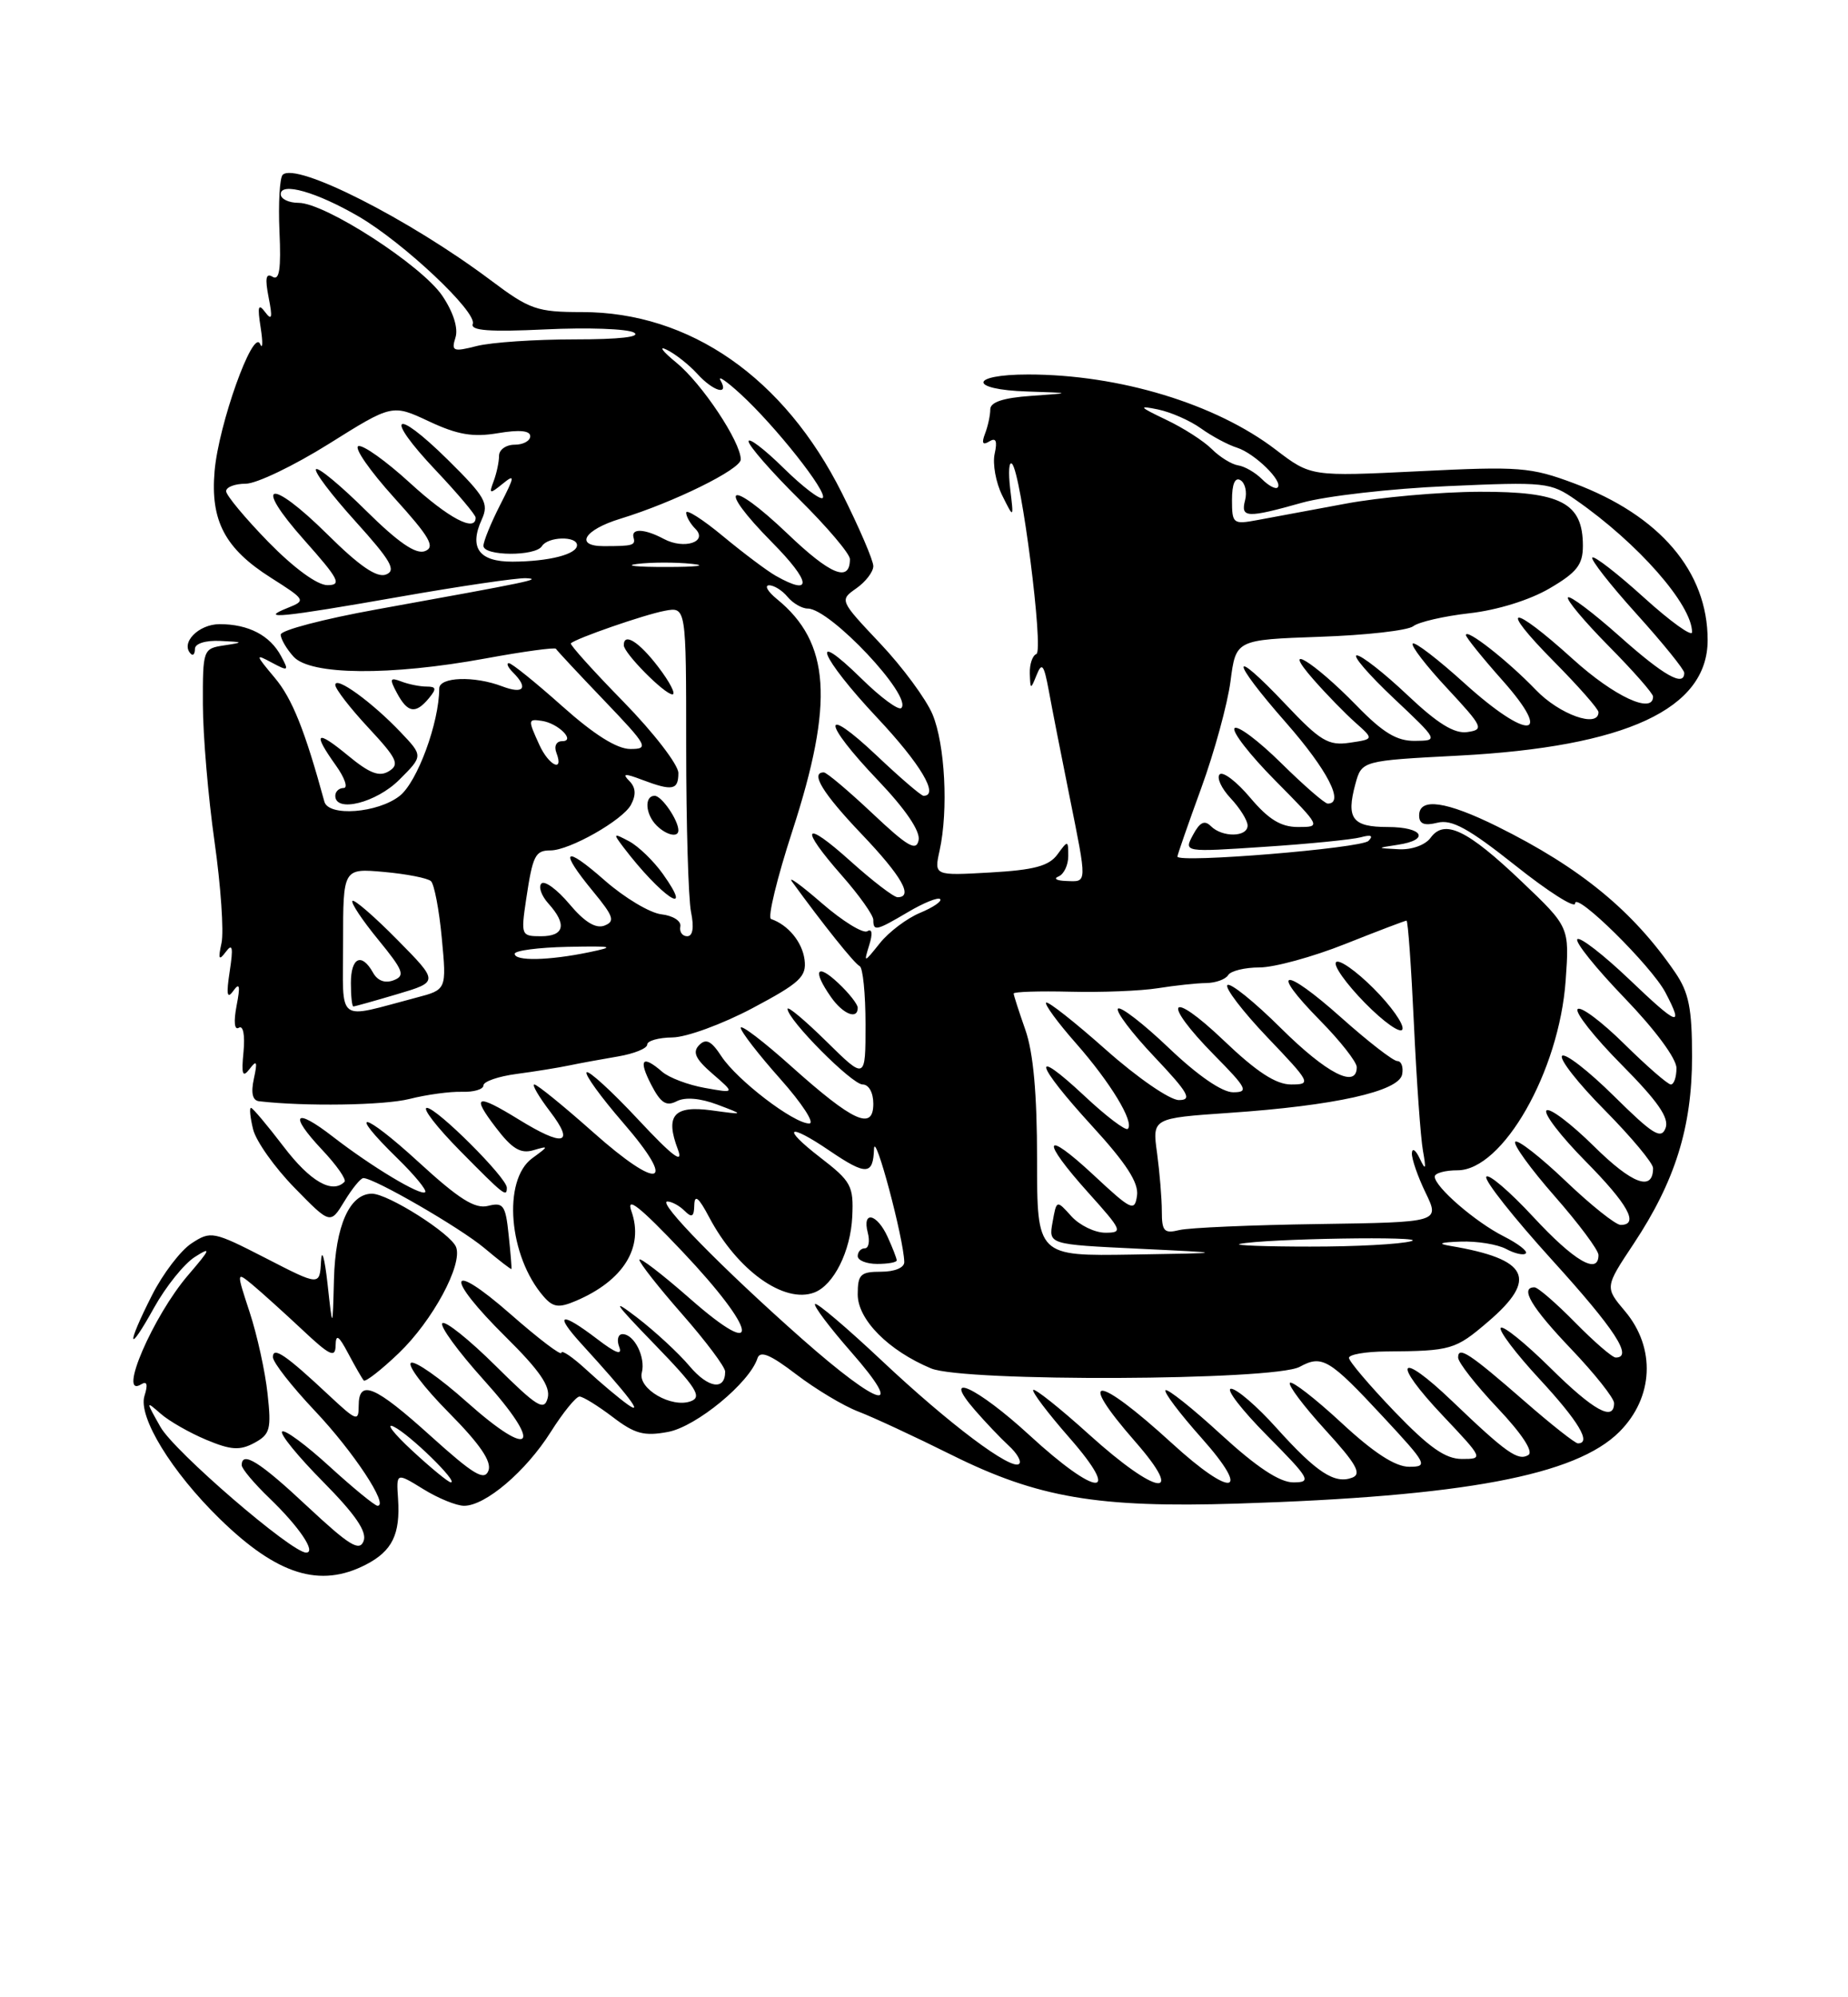 <?xml version="1.0" encoding="UTF-8" standalone="no"?>
<!DOCTYPE svg PUBLIC "-//W3C//DTD SVG 1.1//EN" "http://www.w3.org/Graphics/SVG/1.1/DTD/svg11.dtd" >
<svg xmlns="http://www.w3.org/2000/svg" xmlns:xlink="http://www.w3.org/1999/xlink" version="1.1" viewBox="0 0 237 256">
 <g >
 <path fill="currentColor"
d=" M 46.93 200.54 C 50.31 198.79 51.35 196.66 51.05 192.11 C 50.82 188.73 50.82 188.73 54.28 190.86 C 56.18 192.04 58.54 193.00 59.52 193.00 C 62.26 193.00 67.45 188.58 70.63 183.54 C 72.21 181.04 73.87 179.00 74.32 179.00 C 74.77 179.00 76.67 180.18 78.56 181.61 C 81.41 183.79 82.60 184.11 85.69 183.53 C 89.30 182.85 96.13 177.23 97.14 174.10 C 97.48 173.07 98.78 173.61 102.12 176.16 C 104.61 178.06 108.18 180.20 110.07 180.92 C 111.96 181.64 117.36 184.15 122.08 186.50 C 133.09 191.97 140.78 193.28 158.67 192.72 C 187.72 191.81 202.09 189.11 207.68 183.52 C 212.07 179.13 212.37 172.78 208.41 168.07 C 205.81 164.99 205.81 164.99 209.51 159.42 C 214.83 151.40 217.00 144.46 217.00 135.43 C 217.00 129.26 216.59 127.21 214.84 124.65 C 209.44 116.76 202.71 111.23 192.04 105.94 C 185.48 102.69 182.00 102.19 182.00 104.52 C 182.00 105.61 182.66 105.87 184.35 105.45 C 186.18 104.99 188.35 106.18 194.35 110.94 C 198.56 114.29 202.00 116.47 202.00 115.80 C 202.00 114.16 211.78 123.79 213.58 127.20 C 215.99 131.79 215.21 131.51 208.95 125.53 C 205.62 122.36 202.62 120.04 202.29 120.38 C 201.95 120.72 204.67 124.10 208.33 127.90 C 212.24 131.95 215.00 135.67 215.00 136.90 C 215.00 138.06 214.68 139.00 214.28 139.00 C 213.89 139.00 211.20 136.66 208.31 133.81 C 205.41 130.95 202.73 128.94 202.33 129.34 C 201.94 129.73 204.46 132.93 207.94 136.44 C 212.63 141.17 214.10 143.29 213.60 144.60 C 213.03 146.08 211.97 145.41 206.99 140.49 C 203.72 137.26 200.73 134.94 200.33 135.33 C 199.94 135.73 202.40 138.87 205.81 142.30 C 209.21 145.74 212.00 149.08 212.00 149.72 C 212.00 152.76 209.34 151.78 204.43 146.93 C 201.47 144.01 198.73 141.94 198.33 142.33 C 197.94 142.73 200.18 145.64 203.31 148.81 C 208.80 154.36 210.26 157.00 207.84 157.00 C 207.20 157.00 204.03 154.47 200.79 151.38 C 197.55 148.29 194.64 146.02 194.33 146.34 C 194.01 146.65 196.28 149.79 199.38 153.32 C 202.47 156.84 205.00 160.23 205.00 160.86 C 205.00 163.46 201.89 161.64 196.66 156.00 C 193.61 152.71 190.89 150.38 190.61 150.83 C 190.33 151.28 194.13 156.08 199.05 161.50 C 207.12 170.39 209.48 174.00 207.21 174.00 C 206.77 174.00 204.43 171.97 202.00 169.50 C 199.57 167.03 197.23 165.00 196.79 165.00 C 194.87 165.00 196.39 167.56 201.50 172.91 C 204.53 176.09 207.00 179.20 207.00 179.84 C 207.00 182.26 204.36 180.80 198.81 175.31 C 195.64 172.18 192.79 169.87 192.47 170.19 C 192.16 170.51 194.39 173.47 197.45 176.77 C 202.46 182.18 204.14 185.00 202.36 185.00 C 202.01 185.00 198.97 182.61 195.61 179.68 C 188.44 173.43 187.00 172.49 187.00 174.00 C 187.00 174.62 189.28 177.53 192.06 180.47 C 195.19 183.78 196.69 186.07 196.01 186.49 C 194.70 187.30 193.19 186.24 186.27 179.62 C 179.33 172.97 178.36 174.39 185.03 181.44 C 190.24 186.95 190.26 187.00 187.49 187.00 C 185.36 187.00 183.27 185.52 178.84 180.92 C 175.63 177.57 173.00 174.48 173.00 174.04 C 173.00 173.61 175.14 173.24 177.75 173.22 C 186.13 173.16 186.63 173.01 190.85 169.40 C 197.29 163.89 196.04 161.38 186.00 159.69 C 184.27 159.40 184.68 159.23 187.32 159.14 C 189.41 159.06 192.04 159.49 193.15 160.08 C 194.26 160.68 195.40 160.93 195.68 160.65 C 195.96 160.38 194.68 159.39 192.84 158.46 C 189.21 156.63 184.00 152.12 184.00 150.81 C 184.00 150.37 185.31 150.00 186.92 150.00 C 192.73 150.00 199.96 137.33 200.79 125.68 C 201.28 118.82 201.28 118.82 195.14 112.98 C 188.17 106.34 185.25 104.94 183.47 107.38 C 182.79 108.31 181.05 108.94 179.39 108.85 C 176.50 108.70 176.50 108.70 179.25 108.28 C 183.45 107.65 182.52 106.00 177.97 106.00 C 173.44 106.00 172.62 104.92 173.82 100.50 C 174.64 97.50 174.64 97.50 187.07 96.85 C 208.55 95.72 219.00 90.87 219.00 82.04 C 219.00 73.25 212.87 66.07 201.87 61.95 C 196.30 59.87 194.87 59.76 182.00 60.40 C 168.12 61.08 168.12 61.08 163.60 57.63 C 155.91 51.75 143.53 48.00 131.86 48.00 C 124.28 48.00 124.18 49.94 131.75 50.18 C 137.50 50.37 137.50 50.37 132.25 50.74 C 128.66 50.99 127.00 51.54 127.00 52.47 C 127.00 53.22 126.70 54.62 126.33 55.58 C 125.86 56.80 126.03 57.10 126.87 56.58 C 127.73 56.05 127.93 56.51 127.56 58.17 C 127.28 59.45 127.71 61.85 128.53 63.50 C 130.02 66.50 130.02 66.50 129.55 62.63 C 129.30 60.50 129.40 59.07 129.79 59.45 C 130.97 60.63 133.89 83.47 132.91 83.83 C 132.41 84.02 132.03 85.14 132.07 86.33 C 132.14 88.42 132.17 88.43 132.95 86.50 C 133.62 84.84 133.88 85.17 134.50 88.50 C 134.90 90.70 136.08 96.71 137.12 101.86 C 139.45 113.45 139.46 113.02 136.75 112.92 C 135.51 112.88 135.06 112.62 135.75 112.34 C 136.44 112.06 137.00 110.88 137.00 109.73 C 137.00 107.68 136.96 107.67 135.61 109.52 C 134.52 111.00 132.63 111.51 127.00 111.83 C 119.79 112.24 119.79 112.24 120.50 109.02 C 121.64 103.83 121.20 95.40 119.59 91.55 C 118.76 89.59 115.74 85.49 112.87 82.46 C 107.67 76.95 107.66 76.93 109.82 75.41 C 111.02 74.57 112.00 73.29 112.00 72.56 C 112.00 71.83 110.19 67.62 107.98 63.21 C 100.58 48.42 88.48 40.00 74.64 40.00 C 68.85 40.00 67.94 39.68 62.93 35.92 C 52.49 28.09 37.95 20.72 36.25 22.41 C 35.87 22.80 35.68 26.06 35.84 29.66 C 36.06 34.48 35.83 36.01 34.96 35.48 C 34.10 34.95 33.97 35.66 34.45 38.12 C 34.97 40.74 34.87 41.16 34.00 40.00 C 33.12 38.83 33.00 39.27 33.43 42.00 C 33.73 43.92 33.69 44.86 33.35 44.08 C 32.45 42.05 28.03 54.41 27.52 60.39 C 26.97 66.75 28.85 70.31 34.71 74.03 C 39.22 76.89 39.26 76.97 36.91 77.91 C 33.05 79.45 36.03 79.16 51.20 76.50 C 59.04 75.12 66.36 74.05 67.47 74.11 C 69.60 74.22 68.08 74.54 48.25 78.12 C 41.51 79.34 36.00 80.78 36.00 81.34 C 36.00 81.89 36.74 83.17 37.65 84.17 C 39.81 86.55 50.03 86.64 62.30 84.39 C 67.14 83.50 71.19 82.95 71.30 83.16 C 71.41 83.37 74.19 86.35 77.47 89.77 C 83.06 95.61 83.27 96.00 80.84 96.00 C 79.12 96.00 76.20 94.17 72.09 90.50 C 68.70 87.48 65.63 85.00 65.26 85.00 C 64.90 85.00 65.14 85.54 65.80 86.20 C 67.79 88.19 67.16 89.01 64.43 87.98 C 60.83 86.60 56.33 86.76 56.33 88.25 C 56.32 92.63 53.52 100.23 51.26 102.01 C 48.45 104.22 42.13 104.70 41.60 102.75 C 39.10 93.60 37.47 89.53 35.24 86.88 C 32.72 83.87 32.70 83.77 34.86 84.93 C 37.00 86.07 37.08 86.01 36.05 84.10 C 34.63 81.44 31.87 80.00 28.17 80.00 C 25.45 80.00 23.09 82.43 24.48 83.81 C 24.76 84.10 25.00 83.81 25.00 83.17 C 25.00 82.49 26.35 82.06 28.25 82.15 C 31.27 82.29 31.31 82.33 28.75 82.72 C 26.04 83.13 26.00 83.24 26.02 90.32 C 26.03 94.27 26.70 102.16 27.51 107.86 C 28.32 113.56 28.72 119.41 28.41 120.86 C 27.95 122.96 28.07 123.19 28.96 122.00 C 29.82 120.85 29.93 121.42 29.46 124.50 C 29.00 127.49 29.12 128.12 29.92 127.00 C 30.73 125.87 30.84 126.34 30.34 128.91 C 29.95 130.96 30.06 132.08 30.63 131.73 C 31.19 131.38 31.43 132.67 31.23 134.82 C 30.94 137.75 31.11 138.19 32.02 137.00 C 32.93 135.80 33.04 136.05 32.56 138.25 C 32.16 140.09 32.38 141.05 33.23 141.15 C 39.10 141.83 49.23 141.68 52.50 140.86 C 54.70 140.30 57.74 139.89 59.25 139.94 C 60.76 139.99 62.00 139.62 62.00 139.12 C 62.00 138.62 63.91 137.96 66.25 137.65 C 68.59 137.34 71.62 136.85 73.00 136.56 C 74.38 136.27 77.19 135.76 79.25 135.41 C 81.31 135.06 83.00 134.38 83.00 133.89 C 83.00 133.40 84.46 132.99 86.25 132.97 C 88.04 132.95 92.65 131.26 96.50 129.22 C 102.62 125.97 103.46 125.18 103.18 123.00 C 102.88 120.73 101.07 118.54 98.88 117.79 C 98.42 117.63 99.65 112.55 101.62 106.50 C 106.99 89.99 106.48 82.34 99.62 76.77 C 98.46 75.82 98.01 75.03 98.63 75.02 C 99.25 75.01 100.32 75.67 101.00 76.50 C 101.68 77.32 102.85 78.00 103.59 78.00 C 106.46 78.00 117.07 89.27 115.59 90.75 C 115.24 91.09 112.94 89.40 110.48 86.98 C 103.57 80.20 105.18 84.21 112.50 92.00 C 118.07 97.93 120.49 102.00 118.44 102.00 C 118.13 102.00 115.43 99.68 112.44 96.85 C 105.30 90.11 105.41 92.49 112.59 100.01 C 116.12 103.71 118.04 106.53 117.81 107.68 C 117.52 109.16 116.42 108.53 111.88 104.25 C 108.81 101.36 106.01 99.00 105.65 99.00 C 103.87 99.00 105.52 101.69 110.50 106.91 C 115.66 112.32 117.18 115.00 115.11 115.00 C 114.62 115.00 111.92 112.93 109.11 110.41 C 103.01 104.92 102.42 105.92 108.00 112.26 C 110.20 114.76 112.00 117.30 112.00 117.90 C 112.00 119.40 112.35 119.32 116.49 116.88 C 118.47 115.71 120.31 114.97 120.57 115.24 C 120.84 115.51 119.68 116.30 118.00 117.00 C 116.31 117.70 113.99 119.45 112.84 120.89 C 110.78 123.46 110.76 123.46 111.48 121.12 C 111.94 119.65 111.84 118.98 111.23 119.36 C 110.69 119.69 108.05 118.07 105.37 115.74 C 102.69 113.42 100.99 112.19 101.58 113.01 C 105.55 118.48 109.61 123.55 110.25 123.83 C 110.66 124.02 111.00 127.37 111.00 131.30 C 111.00 138.42 111.00 138.42 106.00 133.50 C 103.25 130.79 101.00 128.91 101.00 129.31 C 101.00 130.69 109.25 139.00 110.63 139.00 C 111.42 139.00 112.00 140.04 112.00 141.47 C 112.00 144.96 109.44 143.80 101.45 136.65 C 97.90 133.47 95.00 131.26 95.00 131.74 C 95.00 132.21 97.29 135.17 100.08 138.30 C 102.87 141.44 104.54 144.00 103.78 144.00 C 101.78 144.00 94.52 138.44 92.52 135.39 C 91.22 133.40 90.54 133.06 89.66 133.96 C 88.78 134.86 89.19 135.74 91.39 137.64 C 94.28 140.14 94.28 140.14 90.39 139.44 C 88.25 139.06 85.79 138.13 84.92 137.37 C 82.37 135.16 81.84 135.78 83.51 139.02 C 84.73 141.38 85.44 141.84 86.78 141.15 C 87.87 140.59 89.79 140.75 92.00 141.58 C 95.50 142.90 95.50 142.90 91.27 142.32 C 86.40 141.66 85.28 142.97 86.94 147.34 C 87.68 149.29 86.26 148.22 81.84 143.49 C 78.48 139.89 75.50 137.17 75.23 137.44 C 74.96 137.71 77.06 140.61 79.90 143.89 C 86.96 152.03 84.64 152.75 76.03 145.09 C 72.26 141.74 68.88 139.00 68.53 139.00 C 68.18 139.00 69.10 140.57 70.57 142.50 C 73.76 146.69 72.29 147.04 66.50 143.47 C 61.07 140.13 60.41 140.37 63.59 144.52 C 65.65 147.23 66.76 147.91 68.39 147.43 C 70.42 146.84 70.41 146.88 68.25 148.46 C 64.42 151.27 65.23 161.03 69.72 166.18 C 70.93 167.57 71.66 167.67 73.85 166.74 C 79.96 164.14 82.61 159.87 80.98 155.25 C 80.27 153.24 82.02 154.62 87.51 160.41 C 97.18 170.62 97.84 174.67 88.50 166.46 C 84.92 163.32 82.00 161.08 82.00 161.47 C 82.00 161.87 84.47 165.01 87.50 168.46 C 90.52 171.90 93.00 175.21 93.00 175.80 C 93.00 178.27 90.82 177.93 88.44 175.11 C 87.04 173.44 84.00 170.64 81.70 168.87 C 78.31 166.28 78.74 166.94 83.93 172.29 C 89.28 177.81 90.07 179.04 88.62 179.59 C 86.16 180.54 81.77 178.00 82.31 175.94 C 82.82 173.97 81.34 171.00 79.84 171.00 C 79.26 171.00 79.07 171.74 79.41 172.63 C 79.85 173.77 78.98 173.46 76.59 171.63 C 71.89 168.05 70.99 168.32 74.57 172.25 C 80.58 178.83 82.65 181.54 80.50 180.02 C 79.40 179.24 77.04 177.26 75.25 175.61 C 73.46 173.96 72.00 172.96 72.00 173.39 C 72.00 173.82 69.08 171.60 65.50 168.46 C 57.39 161.35 56.93 163.52 64.88 171.38 C 69.21 175.66 70.62 177.72 70.24 179.18 C 69.79 180.90 68.89 180.34 63.56 175.06 C 60.16 171.69 57.09 169.24 56.73 169.60 C 56.37 169.96 58.75 173.22 62.02 176.85 C 69.76 185.42 68.37 187.27 59.87 179.70 C 56.43 176.63 53.20 174.37 52.71 174.68 C 52.21 174.99 54.38 177.85 57.54 181.04 C 61.56 185.10 63.09 187.34 62.64 188.50 C 62.12 189.85 60.73 189.01 55.26 184.08 C 48.05 177.57 46.00 176.71 46.00 180.20 C 46.00 182.24 45.72 182.14 42.25 178.90 C 36.63 173.64 35.00 172.53 35.00 173.95 C 35.00 174.61 37.42 177.70 40.37 180.82 C 45.33 186.06 49.91 193.00 48.42 193.00 C 48.07 193.00 45.30 190.73 42.26 187.96 C 39.23 185.19 36.49 183.17 36.18 183.49 C 35.87 183.80 38.24 186.70 41.45 189.94 C 45.59 194.13 47.09 196.33 46.63 197.52 C 46.10 198.90 44.79 198.09 39.45 193.11 C 33.33 187.37 31.00 185.91 31.00 187.80 C 31.00 188.25 32.61 190.16 34.58 192.05 C 38.39 195.72 40.60 199.00 39.26 199.00 C 37.39 199.00 22.35 186.04 20.58 182.90 C 18.68 179.53 18.68 179.52 20.62 181.21 C 21.69 182.15 24.32 183.65 26.45 184.54 C 29.60 185.86 30.75 185.94 32.60 184.95 C 34.64 183.85 34.82 183.21 34.31 178.61 C 34.01 175.80 32.98 171.13 32.03 168.23 C 30.30 162.96 30.30 162.96 32.40 164.69 C 33.55 165.65 36.41 168.23 38.75 170.42 C 42.30 173.76 43.01 174.10 43.04 172.46 C 43.07 170.93 43.43 171.15 44.67 173.50 C 45.55 175.15 46.44 176.70 46.65 176.94 C 46.86 177.17 48.88 175.60 51.14 173.44 C 55.48 169.28 59.36 162.10 58.49 159.84 C 57.83 158.11 49.77 153.00 47.70 153.00 C 44.84 153.00 43.01 157.12 42.83 163.97 C 42.66 170.50 42.66 170.50 42.00 164.50 C 41.63 161.20 41.26 159.92 41.17 161.66 C 41.00 164.82 41.00 164.82 34.06 161.25 C 27.35 157.81 27.03 157.75 24.57 159.36 C 23.16 160.28 20.89 163.26 19.51 165.98 C 16.15 172.60 16.35 173.76 19.77 167.59 C 21.27 164.90 23.62 161.97 25.00 161.10 C 27.14 159.74 27.02 160.07 24.15 163.41 C 19.63 168.66 15.02 179.34 18.11 177.43 C 18.86 176.97 18.99 177.45 18.53 178.91 C 17.68 181.59 22.01 188.66 28.20 194.69 C 35.56 201.87 41.04 203.58 46.93 200.54 Z  M 65.23 158.26 C 64.84 154.48 64.55 154.07 62.60 154.56 C 60.92 154.99 58.87 153.70 53.71 148.97 C 46.53 142.39 44.34 142.00 50.98 148.48 C 53.17 150.62 54.77 152.56 54.53 152.80 C 53.99 153.34 47.67 149.55 42.70 145.70 C 37.76 141.87 36.99 142.78 41.30 147.36 C 43.17 149.34 44.47 151.20 44.18 151.48 C 42.61 153.06 39.78 151.43 36.40 147.00 C 34.30 144.25 32.41 142.00 32.19 142.00 C 31.96 142.00 32.09 143.24 32.46 144.75 C 32.83 146.26 35.21 149.62 37.75 152.22 C 42.36 156.94 42.36 156.94 44.17 153.97 C 45.16 152.34 46.25 151.00 46.60 151.00 C 48.01 151.00 58.99 157.35 62.12 159.97 C 63.98 161.53 65.54 162.74 65.59 162.65 C 65.64 162.57 65.48 160.59 65.23 158.26 Z  M 65.00 152.23 C 65.00 150.96 56.02 142.00 54.75 142.00 C 54.10 142.00 56.01 144.47 59.00 147.50 C 64.65 153.22 65.00 153.50 65.00 152.23 Z  M 110.00 129.17 C 110.00 128.72 108.88 127.29 107.50 126.00 C 104.70 123.37 104.17 124.37 106.56 127.78 C 108.10 129.99 110.00 130.75 110.00 129.17 Z  M 51.21 99.94 C 54.27 96.89 54.27 96.89 51.38 93.85 C 47.71 89.99 43.00 86.58 43.00 87.79 C 43.00 88.30 44.91 90.77 47.25 93.28 C 50.92 97.22 51.28 97.98 49.89 98.84 C 48.65 99.61 47.42 99.14 44.64 96.85 C 40.53 93.46 40.04 93.85 43.07 98.10 C 44.21 99.69 44.66 101.00 44.07 101.00 C 43.48 101.00 43.00 101.45 43.00 102.00 C 43.00 104.21 48.27 102.89 51.21 99.94 Z  M 55.00 89.50 C 56.01 88.28 55.96 88.00 54.70 88.00 C 53.86 88.00 52.40 87.71 51.47 87.35 C 50.00 86.79 49.92 86.99 50.92 88.85 C 52.28 91.38 53.30 91.55 55.00 89.50 Z  M 52.88 185.95 C 50.47 183.72 49.40 182.33 50.50 182.86 C 52.53 183.84 58.84 190.00 57.82 190.00 C 57.51 190.00 55.29 188.18 52.88 185.95 Z  M 132.02 183.95 C 125.28 177.76 120.56 175.60 125.04 180.75 C 126.35 182.26 128.29 184.30 129.35 185.28 C 130.42 186.25 131.03 187.31 130.71 187.62 C 129.77 188.56 121.75 182.55 113.09 174.40 C 108.60 170.18 104.75 166.91 104.53 167.14 C 104.30 167.36 106.38 170.12 109.14 173.27 C 116.24 181.36 112.93 180.49 102.87 171.62 C 92.67 162.61 84.22 154.00 85.59 154.00 C 86.14 154.00 87.14 154.54 87.80 155.20 C 88.73 156.13 89.01 155.97 89.04 154.45 C 89.08 153.04 89.61 153.48 90.95 156.02 C 94.56 162.84 100.58 167.14 104.44 165.66 C 106.93 164.71 109.09 160.37 109.30 155.93 C 109.48 151.99 109.17 151.42 105.17 148.34 C 100.13 144.45 101.02 143.84 106.40 147.50 C 111.09 150.68 111.98 150.64 112.09 147.25 C 112.17 144.79 115.89 158.70 115.97 161.75 C 115.99 162.48 114.75 163.00 113.00 163.00 C 110.35 163.00 110.00 163.34 110.00 165.91 C 110.00 169.14 113.94 173.11 119.40 175.39 C 123.57 177.14 163.42 176.97 166.68 175.19 C 169.56 173.62 170.47 174.16 177.42 181.64 C 183.01 187.65 183.19 188.00 180.72 188.00 C 178.94 188.00 176.19 186.22 172.03 182.36 C 168.68 179.26 165.71 176.96 165.43 177.24 C 165.15 177.52 167.19 180.23 169.96 183.27 C 173.94 187.62 174.67 188.91 173.43 189.39 C 171.17 190.26 168.85 188.74 163.71 183.03 C 161.23 180.26 158.60 178.00 157.88 178.00 C 157.15 178.00 159.23 180.70 162.50 184.00 C 168.02 189.57 168.26 190.00 165.86 190.00 C 164.11 190.00 161.17 188.06 156.60 183.87 C 152.93 180.50 149.72 177.95 149.47 178.19 C 149.23 178.44 151.31 181.19 154.10 184.32 C 160.60 191.62 158.04 192.07 150.29 184.98 C 140.58 176.11 137.90 175.99 145.58 184.77 C 152.17 192.30 148.39 191.73 139.69 183.88 C 135.96 180.51 132.73 177.94 132.51 178.15 C 132.30 178.37 134.38 181.12 137.14 184.27 C 144.03 192.13 140.69 191.92 132.02 183.95 Z  M 115.00 161.55 C 115.00 161.30 114.48 159.95 113.84 158.55 C 112.47 155.53 110.54 155.12 111.29 158.00 C 111.58 159.10 111.40 160.00 110.91 160.00 C 110.41 160.00 110.00 160.45 110.00 161.00 C 110.00 161.55 111.12 162.00 112.50 162.00 C 113.88 162.00 115.00 161.80 115.00 161.55 Z  M 133.00 148.63 C 133.00 140.18 132.52 134.90 131.50 132.00 C 130.68 129.66 130.00 127.57 130.00 127.34 C 130.00 127.12 133.26 127.01 137.25 127.11 C 141.24 127.21 146.30 127.01 148.50 126.66 C 150.70 126.31 153.49 126.01 154.70 126.00 C 155.91 125.98 157.17 125.53 157.51 124.98 C 157.84 124.44 159.65 124.00 161.53 124.00 C 163.41 124.00 168.35 122.65 172.50 121.00 C 176.65 119.35 180.20 118.00 180.38 118.00 C 180.57 118.00 180.99 123.96 181.33 131.25 C 181.67 138.54 182.19 145.85 182.49 147.50 C 182.92 149.90 182.84 150.10 182.08 148.50 C 181.57 147.40 181.11 147.08 181.07 147.80 C 181.03 148.51 181.82 150.80 182.83 152.88 C 184.66 156.66 184.66 156.66 169.08 156.89 C 160.51 157.01 152.49 157.36 151.25 157.66 C 149.30 158.14 149.00 157.82 149.00 155.25 C 149.00 153.62 148.72 150.26 148.39 147.80 C 147.77 143.32 147.77 143.32 157.64 142.64 C 171.14 141.72 179.40 139.89 179.82 137.71 C 180.00 136.77 179.72 136.00 179.20 136.00 C 178.68 136.00 175.45 133.50 172.02 130.44 C 164.58 123.80 162.66 124.06 169.31 130.81 C 171.89 133.43 174.00 136.12 174.00 136.78 C 174.00 139.58 170.16 137.61 164.30 131.81 C 160.87 128.40 157.76 125.90 157.41 126.26 C 157.06 126.61 159.36 129.62 162.53 132.95 C 168.11 138.79 168.21 139.00 165.58 139.00 C 163.63 139.00 161.16 137.39 156.93 133.35 C 149.92 126.67 148.87 128.27 155.71 135.22 C 159.93 139.49 160.18 140.00 158.14 140.00 C 156.72 140.00 153.59 137.84 149.92 134.34 C 146.66 131.23 143.71 128.95 143.38 129.28 C 143.05 129.62 145.14 132.39 148.03 135.44 C 152.42 140.08 152.94 141.00 151.19 141.00 C 150.03 141.00 145.86 138.13 141.83 134.55 C 137.83 131.00 134.38 128.28 134.16 128.51 C 133.94 128.73 135.65 131.07 137.98 133.71 C 142.41 138.74 145.50 143.83 144.64 144.69 C 144.36 144.97 141.85 143.07 139.07 140.46 C 132.09 133.94 132.70 136.29 140.07 144.34 C 144.44 149.11 146.05 151.60 145.82 153.23 C 145.52 155.34 145.12 155.15 140.25 150.61 C 133.78 144.59 133.38 145.98 139.59 152.89 C 143.93 157.72 144.05 158.00 141.75 158.00 C 140.41 158.00 138.45 157.05 137.40 155.89 C 135.50 153.78 135.50 153.78 134.99 156.64 C 134.47 159.50 134.47 159.50 145.99 160.05 C 157.50 160.60 157.50 160.60 145.25 160.80 C 133.00 161.00 133.00 161.00 133.00 148.63 Z  M 176.16 126.69 C 173.91 124.44 171.74 122.92 171.35 123.32 C 170.95 123.72 172.62 126.07 175.05 128.55 C 177.49 131.03 179.65 132.55 179.86 131.92 C 180.07 131.29 178.40 128.93 176.16 126.69 Z  M 159.00 159.44 C 162.18 158.75 183.37 158.41 181.00 159.08 C 179.62 159.48 173.78 159.79 168.00 159.78 C 162.22 159.78 158.18 159.62 159.00 159.44 Z  M 44.00 120.76 C 44.00 111.29 44.00 111.29 49.25 111.76 C 52.14 112.02 54.85 112.55 55.27 112.94 C 55.69 113.33 56.32 116.61 56.66 120.25 C 57.28 126.85 57.28 126.85 53.39 127.87 C 42.96 130.61 44.00 131.40 44.00 120.76 Z  M 50.96 127.42 C 56.27 125.84 56.27 125.84 50.95 120.45 C 48.02 117.48 45.43 115.24 45.20 115.47 C 44.97 115.70 46.45 117.93 48.50 120.43 C 51.74 124.39 52.00 125.06 50.49 125.64 C 49.38 126.07 48.41 125.71 47.83 124.65 C 46.37 122.06 45.00 122.71 45.00 126.00 C 45.00 127.65 45.14 129.00 45.32 129.00 C 45.49 129.00 48.03 128.29 50.96 127.42 Z  M 66.01 122.25 C 66.01 121.84 69.05 121.44 72.76 121.36 C 78.69 121.24 79.02 121.33 75.50 122.06 C 70.37 123.12 66.00 123.21 66.01 122.25 Z  M 67.48 115.25 C 68.32 109.64 68.64 109.00 70.60 109.00 C 73.03 109.00 79.86 105.13 80.92 103.15 C 81.60 101.87 81.54 100.93 80.70 100.09 C 79.76 99.14 80.11 99.10 82.32 99.94 C 86.24 101.42 87.00 101.28 87.00 99.08 C 87.00 98.02 83.83 93.91 79.96 89.95 C 76.08 85.99 73.05 82.62 73.21 82.46 C 73.84 81.83 82.63 78.78 85.25 78.29 C 88.00 77.77 88.00 77.77 88.00 95.76 C 88.00 105.66 88.28 115.16 88.62 116.88 C 89.03 118.89 88.85 120.00 88.13 120.00 C 87.51 120.00 87.11 119.44 87.25 118.75 C 87.39 118.05 86.31 117.36 84.82 117.19 C 83.35 117.02 80.09 115.07 77.57 112.86 C 72.30 108.22 71.62 108.87 76.07 114.27 C 78.70 117.46 78.91 118.10 77.51 118.64 C 76.40 119.06 74.95 118.17 73.03 115.88 C 71.47 114.02 69.85 112.83 69.44 113.24 C 69.02 113.65 69.43 114.81 70.34 115.82 C 72.73 118.47 72.39 120.00 69.39 120.00 C 66.84 120.00 66.79 119.89 67.48 115.25 Z  M 85.00 112.00 C 83.82 110.35 81.88 108.47 80.68 107.83 C 78.64 106.75 78.59 106.79 79.95 108.59 C 84.75 114.90 89.22 117.93 85.00 112.00 Z  M 87.00 106.43 C 87.00 105.13 84.86 102.00 83.96 102.00 C 82.61 102.00 82.76 104.36 84.20 105.80 C 85.45 107.05 87.00 107.40 87.00 106.43 Z  M 84.43 85.50 C 81.97 82.27 80.00 81.02 80.00 82.70 C 80.00 83.72 85.23 89.00 86.24 89.00 C 86.71 89.00 85.90 87.42 84.43 85.50 Z  M 151.00 109.79 C 151.00 109.57 152.38 105.61 154.06 101.00 C 155.74 96.39 157.43 90.22 157.81 87.30 C 158.50 82.00 158.50 82.00 169.25 81.62 C 175.16 81.42 180.56 80.81 181.25 80.26 C 181.94 79.72 185.19 78.97 188.47 78.60 C 192.02 78.20 196.18 76.91 198.72 75.42 C 202.23 73.37 203.00 72.38 203.00 69.96 C 203.00 64.45 200.21 63.00 189.75 63.03 C 184.66 63.05 176.90 63.74 172.50 64.57 C 168.10 65.39 163.04 66.33 161.25 66.66 C 158.14 67.24 158.00 67.13 158.00 64.07 C 158.00 62.03 158.39 61.12 159.09 61.55 C 159.69 61.92 159.95 63.07 159.68 64.11 C 159.08 66.39 159.90 66.43 167.00 64.43 C 170.03 63.58 178.40 62.62 185.61 62.31 C 198.23 61.75 198.84 61.81 202.11 64.09 C 210.08 69.63 217.00 77.51 217.00 81.03 C 217.00 81.66 214.22 79.66 210.83 76.59 C 207.44 73.52 204.46 71.21 204.21 71.46 C 203.96 71.70 206.51 74.96 209.88 78.69 C 213.25 82.42 216.00 85.82 216.00 86.24 C 216.00 88.09 213.39 86.62 207.70 81.55 C 204.33 78.55 201.36 76.31 201.09 76.57 C 200.83 76.84 203.18 79.64 206.31 82.81 C 209.44 85.97 212.00 88.88 212.00 89.28 C 212.00 91.59 207.00 89.26 201.74 84.50 C 193.72 77.24 192.01 77.44 199.28 84.78 C 202.43 87.96 205.00 90.88 205.00 91.28 C 205.00 93.37 199.99 91.59 196.95 88.41 C 193.35 84.67 188.00 80.48 188.00 81.40 C 188.00 81.69 190.11 84.31 192.69 87.21 C 199.36 94.72 195.99 94.97 187.82 87.58 C 184.43 84.51 181.45 82.22 181.18 82.49 C 180.91 82.75 182.90 85.34 185.60 88.23 C 190.20 93.18 190.36 93.52 188.18 93.83 C 186.51 94.07 184.36 92.74 180.49 89.08 C 177.54 86.29 174.62 84.00 174.01 84.00 C 173.40 84.00 175.52 86.46 178.70 89.46 C 184.50 94.93 184.50 94.93 181.46 94.96 C 179.14 94.99 177.36 93.92 173.96 90.42 C 168.41 84.73 164.07 82.12 168.47 87.12 C 170.10 88.98 172.51 91.45 173.83 92.62 C 176.21 94.74 176.21 94.74 173.09 95.20 C 170.36 95.60 169.33 94.99 164.87 90.27 C 157.66 82.65 157.70 84.41 164.93 92.63 C 170.24 98.68 172.47 103.00 170.28 103.00 C 169.89 103.00 167.20 100.66 164.31 97.81 C 161.41 94.95 158.73 92.94 158.33 93.33 C 157.94 93.73 160.27 96.74 163.53 100.03 C 169.43 105.99 169.43 106.00 166.47 106.00 C 164.27 106.00 162.69 105.03 160.34 102.25 C 158.61 100.19 156.84 98.84 156.42 99.25 C 156.00 99.67 156.64 101.05 157.83 102.32 C 159.02 103.59 160.00 105.16 160.00 105.81 C 160.00 107.31 156.76 107.36 155.29 105.89 C 154.48 105.08 153.87 105.38 153.00 107.01 C 151.81 109.23 151.81 109.23 162.15 108.54 C 167.84 108.17 173.40 107.61 174.50 107.32 C 175.84 106.95 176.17 107.11 175.50 107.78 C 174.56 108.73 151.00 110.66 151.00 109.79 Z  M 69.16 95.45 C 67.69 92.22 67.70 92.13 69.51 92.40 C 71.60 92.71 73.88 95.00 72.09 95.00 C 71.34 95.00 71.03 95.64 71.36 96.50 C 72.35 99.07 70.38 98.14 69.16 95.45 Z  M 34.41 69.46 C 31.44 66.41 29.00 63.48 29.00 62.96 C 29.00 62.43 30.13 62.00 31.51 62.00 C 32.89 62.00 37.68 59.70 42.16 56.90 C 50.30 51.80 50.30 51.80 55.02 54.01 C 58.69 55.73 60.66 56.06 63.87 55.52 C 66.61 55.06 68.00 55.19 68.00 55.91 C 68.00 56.51 67.10 57.00 66.00 57.00 C 64.90 57.00 64.00 57.64 64.00 58.42 C 64.00 59.20 63.69 60.66 63.31 61.67 C 62.69 63.33 62.79 63.36 64.46 62.01 C 66.08 60.69 66.04 61.00 64.14 64.72 C 62.96 67.03 62.00 69.39 62.00 69.96 C 62.00 71.29 68.68 71.33 69.50 70.00 C 70.26 68.77 74.00 68.67 74.00 69.88 C 74.00 71.05 70.39 71.97 65.72 71.99 C 61.42 72.00 60.13 70.21 61.79 66.57 C 62.72 64.52 62.24 63.68 57.44 58.94 C 50.48 52.07 49.18 53.20 55.89 60.29 C 58.70 63.26 61.00 65.99 61.00 66.35 C 61.00 68.26 57.53 66.43 52.59 61.91 C 49.53 59.11 46.55 56.98 45.96 57.18 C 45.37 57.38 47.43 60.34 50.53 63.77 C 55.13 68.85 55.86 70.12 54.50 70.64 C 53.33 71.09 51.08 69.54 46.94 65.45 C 43.70 62.24 40.82 59.85 40.53 60.14 C 40.24 60.43 42.52 63.44 45.59 66.83 C 50.14 71.87 50.86 73.12 49.50 73.64 C 48.33 74.09 46.10 72.56 42.02 68.52 C 34.57 61.15 32.32 61.71 39.05 69.26 C 43.48 74.24 43.87 75.00 41.99 75.00 C 40.68 75.00 37.69 72.81 34.41 69.46 Z  M 99.50 73.81 C 98.40 73.19 95.36 70.91 92.75 68.75 C 90.14 66.58 88.00 65.22 88.00 65.71 C 88.00 66.20 88.53 67.13 89.17 67.77 C 90.85 69.45 87.74 70.47 85.14 69.08 C 82.69 67.77 80.91 67.68 81.25 68.90 C 81.53 69.90 81.17 70.00 77.42 70.00 C 73.64 70.00 74.92 67.90 79.55 66.49 C 86.36 64.41 95.00 60.16 95.00 58.89 C 95.00 56.64 90.03 49.17 86.75 46.49 C 84.96 45.03 84.41 44.28 85.51 44.83 C 86.62 45.37 88.37 46.76 89.42 47.91 C 91.48 50.18 93.56 50.77 92.40 48.75 C 92.01 48.06 93.17 48.85 94.97 50.50 C 99.41 54.56 106.20 63.13 105.51 63.82 C 105.21 64.13 102.94 62.40 100.48 59.98 C 98.02 57.56 96.00 56.03 96.00 56.57 C 96.00 57.11 98.92 60.46 102.50 64.00 C 106.08 67.54 109.00 70.99 109.00 71.66 C 109.00 74.70 106.53 73.70 100.99 68.40 C 93.42 61.19 91.74 62.15 99.02 69.52 C 104.04 74.60 104.25 76.49 99.50 73.81 Z  M 81.73 72.28 C 83.50 72.06 86.65 72.05 88.73 72.27 C 90.80 72.49 89.35 72.67 85.50 72.67 C 81.65 72.68 79.95 72.50 81.73 72.28 Z  M 161.84 61.41 C 160.99 60.56 159.62 59.77 158.79 59.65 C 157.96 59.52 156.44 58.59 155.42 57.57 C 154.40 56.54 151.75 54.84 149.53 53.79 C 146.07 52.14 145.92 51.95 148.50 52.48 C 150.15 52.82 152.63 53.91 154.02 54.91 C 155.40 55.90 157.48 57.02 158.64 57.38 C 160.92 58.11 164.61 61.72 163.85 62.48 C 163.59 62.74 162.69 62.26 161.84 61.41 Z  M 58.41 43.27 C 58.79 42.08 58.15 40.03 56.73 37.92 C 54.09 34.01 41.70 26.00 38.29 26.00 C 37.03 26.00 36.00 25.50 36.00 24.89 C 36.00 23.30 40.62 24.62 46.00 27.75 C 51.75 31.10 61.21 40.00 60.63 41.52 C 60.30 42.38 62.78 42.56 69.95 42.22 C 75.33 41.96 80.43 42.14 81.29 42.62 C 82.29 43.18 79.47 43.50 73.68 43.50 C 68.63 43.50 62.99 43.88 61.15 44.35 C 58.12 45.12 57.86 45.02 58.41 43.27 Z "/>
</g>
</svg>